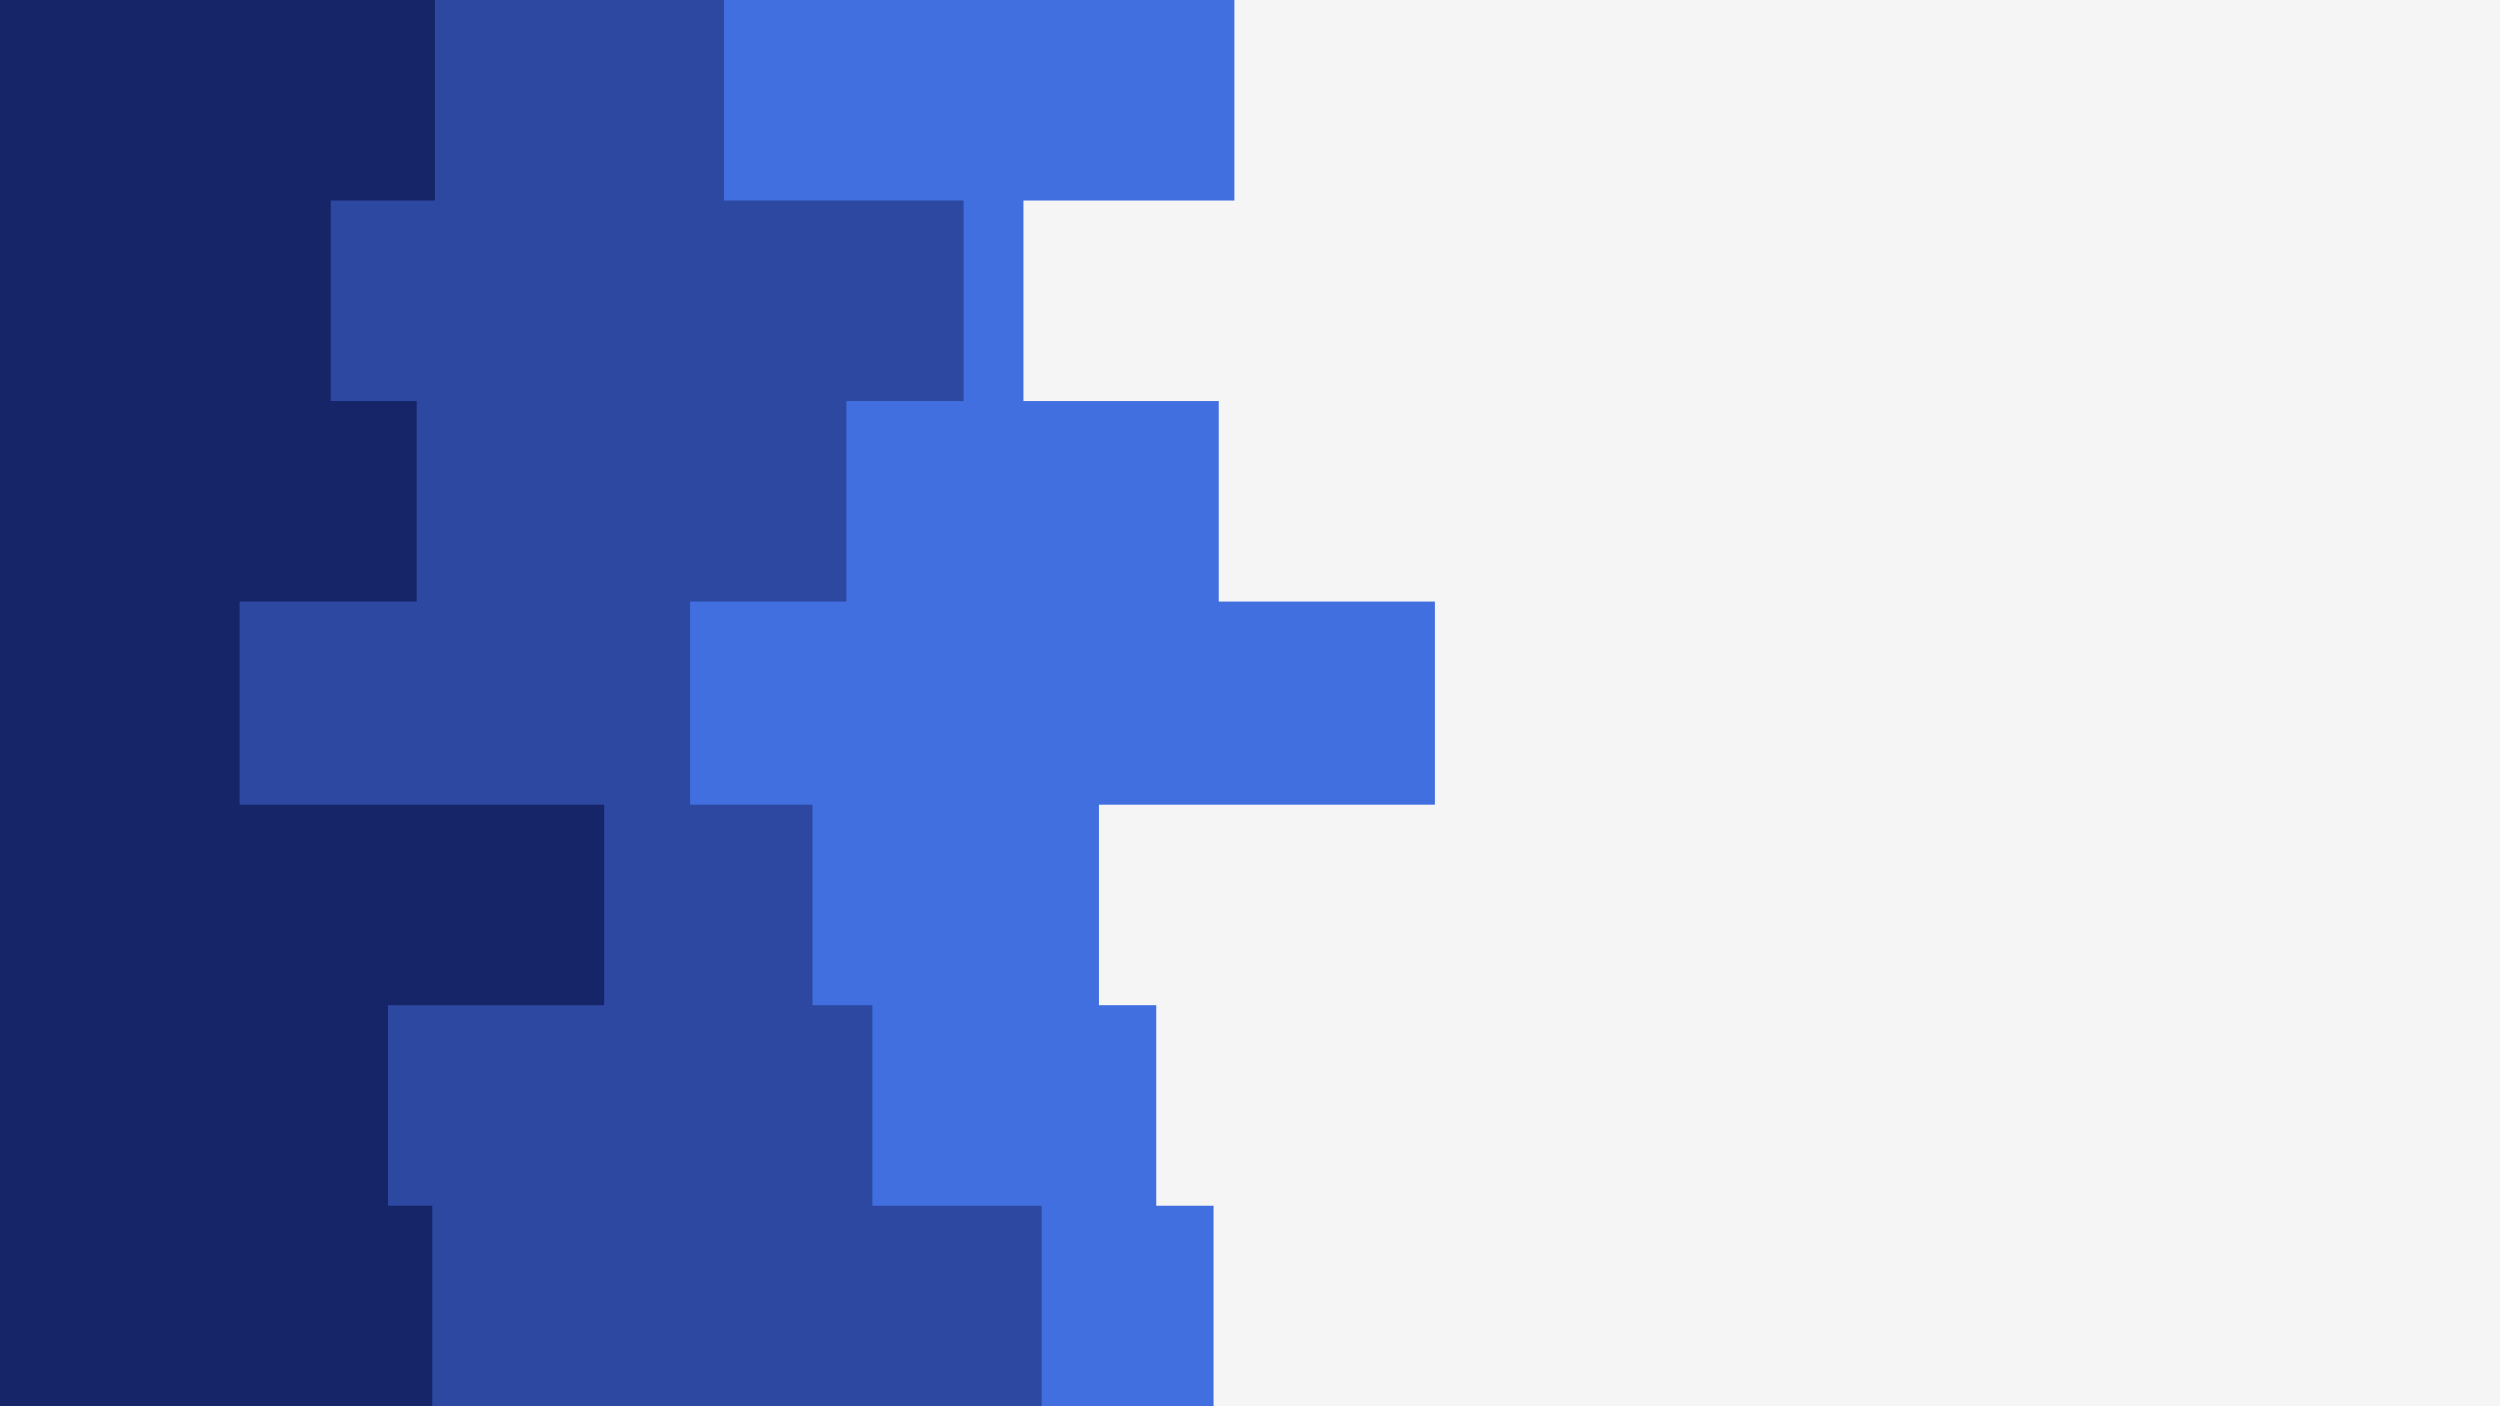<svg id="visual" viewBox="0 0 960 540" width="960" height="540" xmlns="http://www.w3.org/2000/svg" xmlns:xlink="http://www.w3.org/1999/xlink" version="1.1"><rect x="0" y="0" width="960" height="540" fill="#f5f5f5"></rect><path d="M433 0L474 0L474 77L393 77L393 154L468 154L468 231L551 231L551 309L422 309L422 386L444 386L444 463L466 463L466 540L0 540L0 463L0 463L0 386L0 386L0 309L0 309L0 231L0 231L0 154L0 154L0 77L0 77L0 0L0 0Z" fill="#416fdf"></path><path d="M331 0L278 0L278 77L370 77L370 154L325 154L325 231L265 231L265 309L312 309L312 386L335 386L335 463L400 463L400 540L0 540L0 463L0 463L0 386L0 386L0 309L0 309L0 231L0 231L0 154L0 154L0 77L0 77L0 0L0 0Z" fill="#2d48a1"></path><path d="M115 0L167 0L167 77L127 77L127 154L160 154L160 231L92 231L92 309L232 309L232 386L149 386L149 463L166 463L166 540L0 540L0 463L0 463L0 386L0 386L0 309L0 309L0 231L0 231L0 154L0 154L0 77L0 77L0 0L0 0Z" fill="#152567"></path></svg>